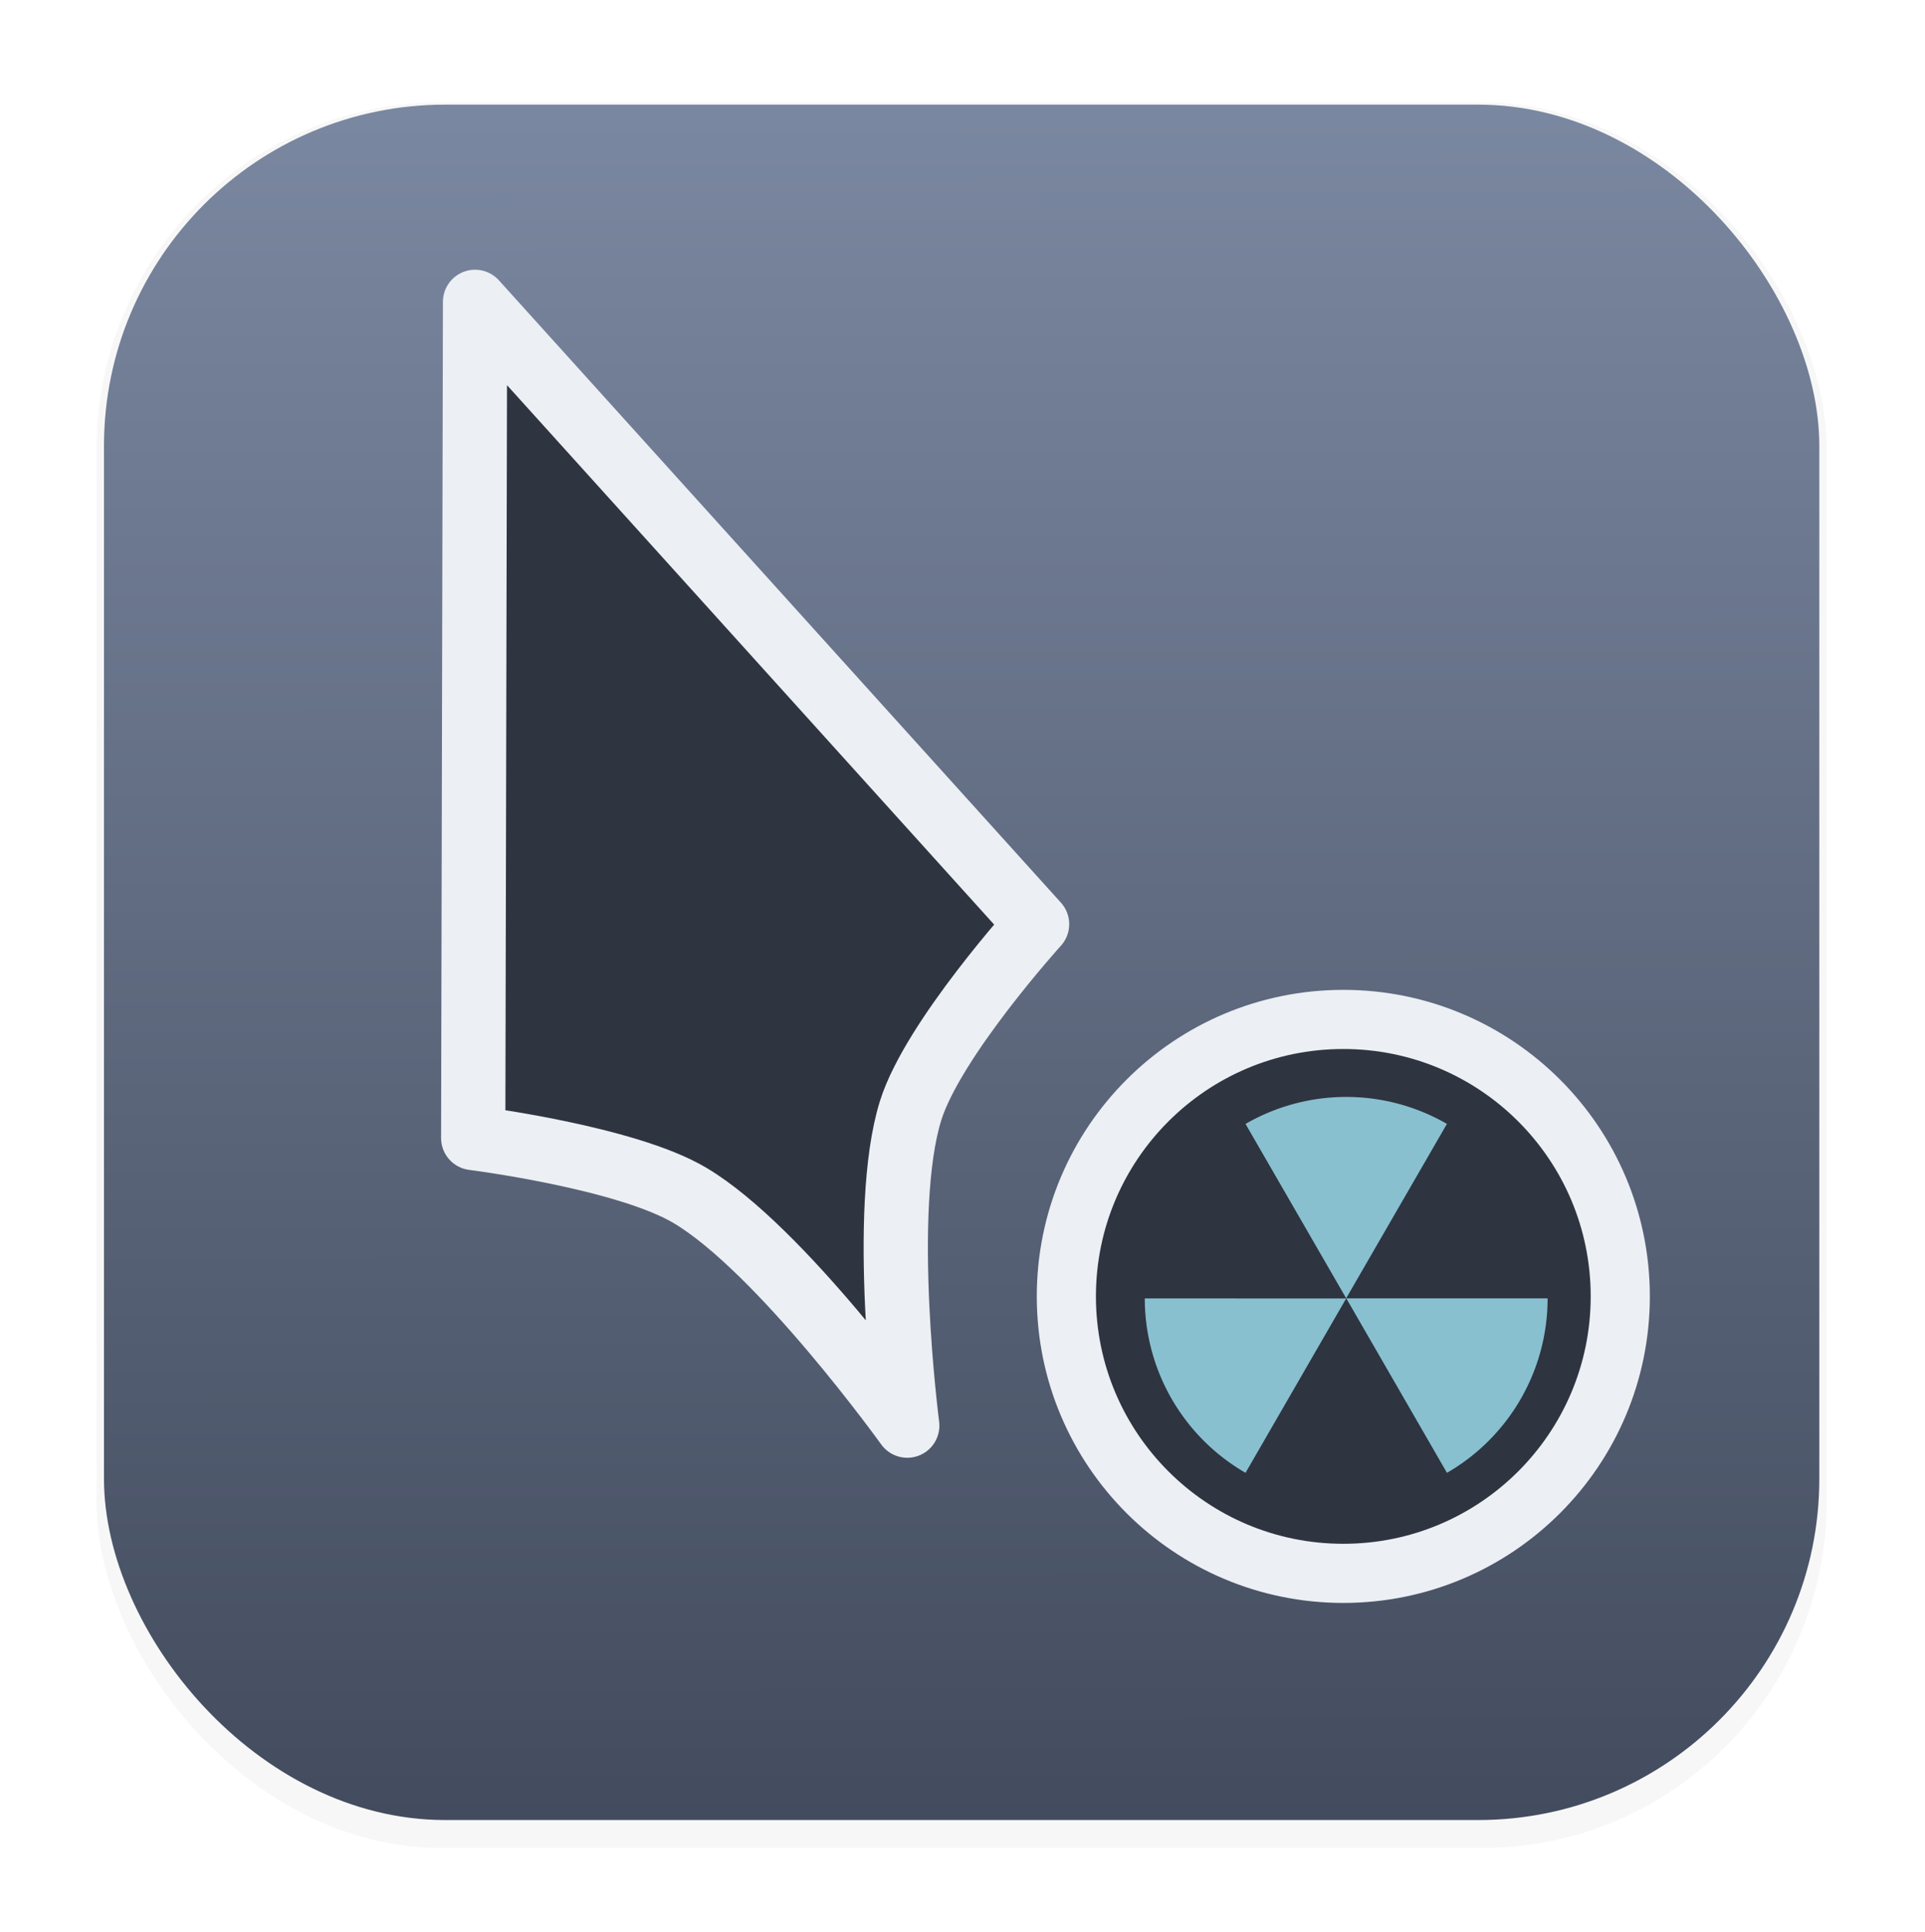 <?xml version="1.0" encoding="UTF-8" standalone="no"?>
<svg
   width="51.173"
   height="51.348"
   version="1.1"
   viewBox="0 0 13.539 13.586"
   id="svg914"
   inkscape:version="1.1.1 (3bf5ae0d25, 2021-09-20)"
   sodipodi:docname="logo.svg"
   xmlns:inkscape="http://www.inkscape.org/namespaces/inkscape"
   xmlns:sodipodi="http://sodipodi.sourceforge.net/DTD/sodipodi-0.dtd"
   xmlns="http://www.w3.org/2000/svg"
   xmlns:svg="http://www.w3.org/2000/svg">
  <sodipodi:namedview
     id="namedview916"
     pagecolor="#ffffff"
     bordercolor="#666666"
     borderopacity="1.0"
     inkscape:pageshadow="2"
     inkscape:pageopacity="0.0"
     inkscape:pagecheckerboard="0"
     showgrid="false"
     inkscape:zoom="5.1915902"
     inkscape:cx="49.021589"
     inkscape:cy="-0.38523842"
     inkscape:window-width="1920"
     inkscape:window-height="1018"
     inkscape:window-x="0"
     inkscape:window-y="32"
     inkscape:window-maximized="1"
     inkscape:current-layer="svg914"
     lock-margins="true"
     fit-margin-top="0"
     fit-margin-left="0"
     fit-margin-right="0"
     fit-margin-bottom="0" />
  <defs
     id="defs904">
    <filter
       id="filter1178"
       x="-0.048"
       y="-0.048"
       width="1.096"
       height="1.096"
       color-interpolation-filters="sRGB">
      <feGaussianBlur
         stdDeviation="0.307"
         id="feGaussianBlur896" />
    </filter>
    <linearGradient
       id="linearGradient1340"
       x1="8.501"
       x2="8.489"
       y1="16.007"
       y2="0.794"
       gradientUnits="userSpaceOnUse"
       gradientTransform="matrix(0.8,0,0,0.8,-0.01,-0.005)">
      <stop
         stop-color="#2e3440"
         offset="0"
         id="stop899"
         style="stop-color:#434c5e;stop-opacity:1" />
      <stop
         stop-color="#4c566a"
         offset="1"
         id="stop901"
         style="stop-color:#7b88a1;stop-opacity:1" />
    </linearGradient>
  </defs>
  <rect
     transform="matrix(0.793,0,0,0.8,0.049,0.085)"
     x="0.794"
     y="0.794"
     width="15.346"
     height="15.346"
     rx="3.053"
     ry="3.053"
     fill="#2e3440"
     filter="url(#filter1178)"
     opacity="0.2"
     stroke-width="1.249"
     id="rect906"
     style="stroke-linecap:round;stroke-linejoin:round" />
  <rect
     x="0.731"
     y="0.736"
     width="12.065"
     height="12.065"
     rx="2.4"
     ry="2.4"
     fill="url(#linearGradient1340)"
     stroke-width="0.982"
     id="rect908"
     style="fill:url(#linearGradient1340);stroke-linecap:round;stroke-linejoin:round" />
  <rect
     x="-1.2040138e-10"
     y="-3.8547516e-11"
     width="13.539"
     height="13.542"
     fill="none"
     opacity="0.15"
     stroke-width="0.842"
     id="rect910"
     style="stroke-linecap:round;stroke-linejoin:round" />
  <path
     inkscape:connector-curvature="0"
     id="path2965"
     d="m 9.448,7.17 c -1.076,0 -1.948,0.872 -1.948,1.948 0,1.076 0.872,1.948 1.948,1.948 1.076,0 1.948,-0.872 1.948,-1.948 0,-1.076 -0.872,-1.948 -1.948,-1.948 z"
     style="display:inline;fill:#2e3440;fill-opacity:1;stroke:#eceff4;stroke-width:0.416;enable-background:new"
     sodipodi:nodetypes="sssss" />
  <path
     style="display:inline;fill:#88c0d0;stroke:none;stroke-width:1.173;enable-background:new"
     id="path2967"
     sodipodi:type="arc"
     sodipodi:cx="9.4685955"
     sodipodi:cy="9.1318102"
     sodipodi:rx="1.4168016"
     sodipodi:ry="1.4168016"
     sodipodi:start="0"
     sodipodi:end="1.0471976"
     sodipodi:arc-type="slice"
     d="M 10.885,9.132 A 1.417,1.417 0 0 1 10.177,10.359 L 9.469,9.132 Z" />
  <path
     style="display:inline;fill:#88c0d0;stroke:none;stroke-width:1.173;enable-background:new"
     id="path2969"
     transform="rotate(120)"
     sodipodi:type="arc"
     sodipodi:cx="3.1740835"
     sodipodi:cy="-12.765955"
     sodipodi:rx="1.4168016"
     sodipodi:ry="1.4168016"
     sodipodi:start="0"
     sodipodi:end="1.0471976"
     sodipodi:arc-type="slice"
     d="m 4.591,-12.766 a 1.417,1.417 0 0 1 -0.708,1.227 l -0.708,-1.227 z" />
  <path
     style="display:inline;fill:#88c0d0;stroke:none;stroke-width:1.173;enable-background:new"
     id="path2971"
     transform="rotate(-120)"
     sodipodi:type="arc"
     sodipodi:cx="-12.642678"
     sodipodi:cy="3.6341326"
     sodipodi:rx="1.4168016"
     sodipodi:ry="1.4168016"
     sodipodi:start="0"
     sodipodi:end="1.0471976"
     sodipodi:arc-type="slice"
     d="m -11.226,3.634 a 1.417,1.417 0 0 1 -0.708,1.227 l -0.708,-1.227 z" />
  <path
     sodipodi:nodetypes="ccacacc"
     inkscape:connector-curvature="0"
     id="path3037"
     d="m 3.341,2.123 -0.013,5.881 c 0,0 1.073,0.135 1.525,0.404 0.638,0.379 1.528,1.619 1.528,1.619 0,0 -0.197,-1.512 0.024,-2.217 0.158,-0.503 0.889,-1.31 0.889,-1.31 z"
     style="display:inline;fill:#2e3440;fill-opacity:1;stroke:#eceff4;stroke-width:0.452;stroke-linecap:round;stroke-linejoin:round;stroke-miterlimit:4;stroke-dasharray:none;stroke-opacity:1;paint-order:normal;enable-background:new" />
</svg>
